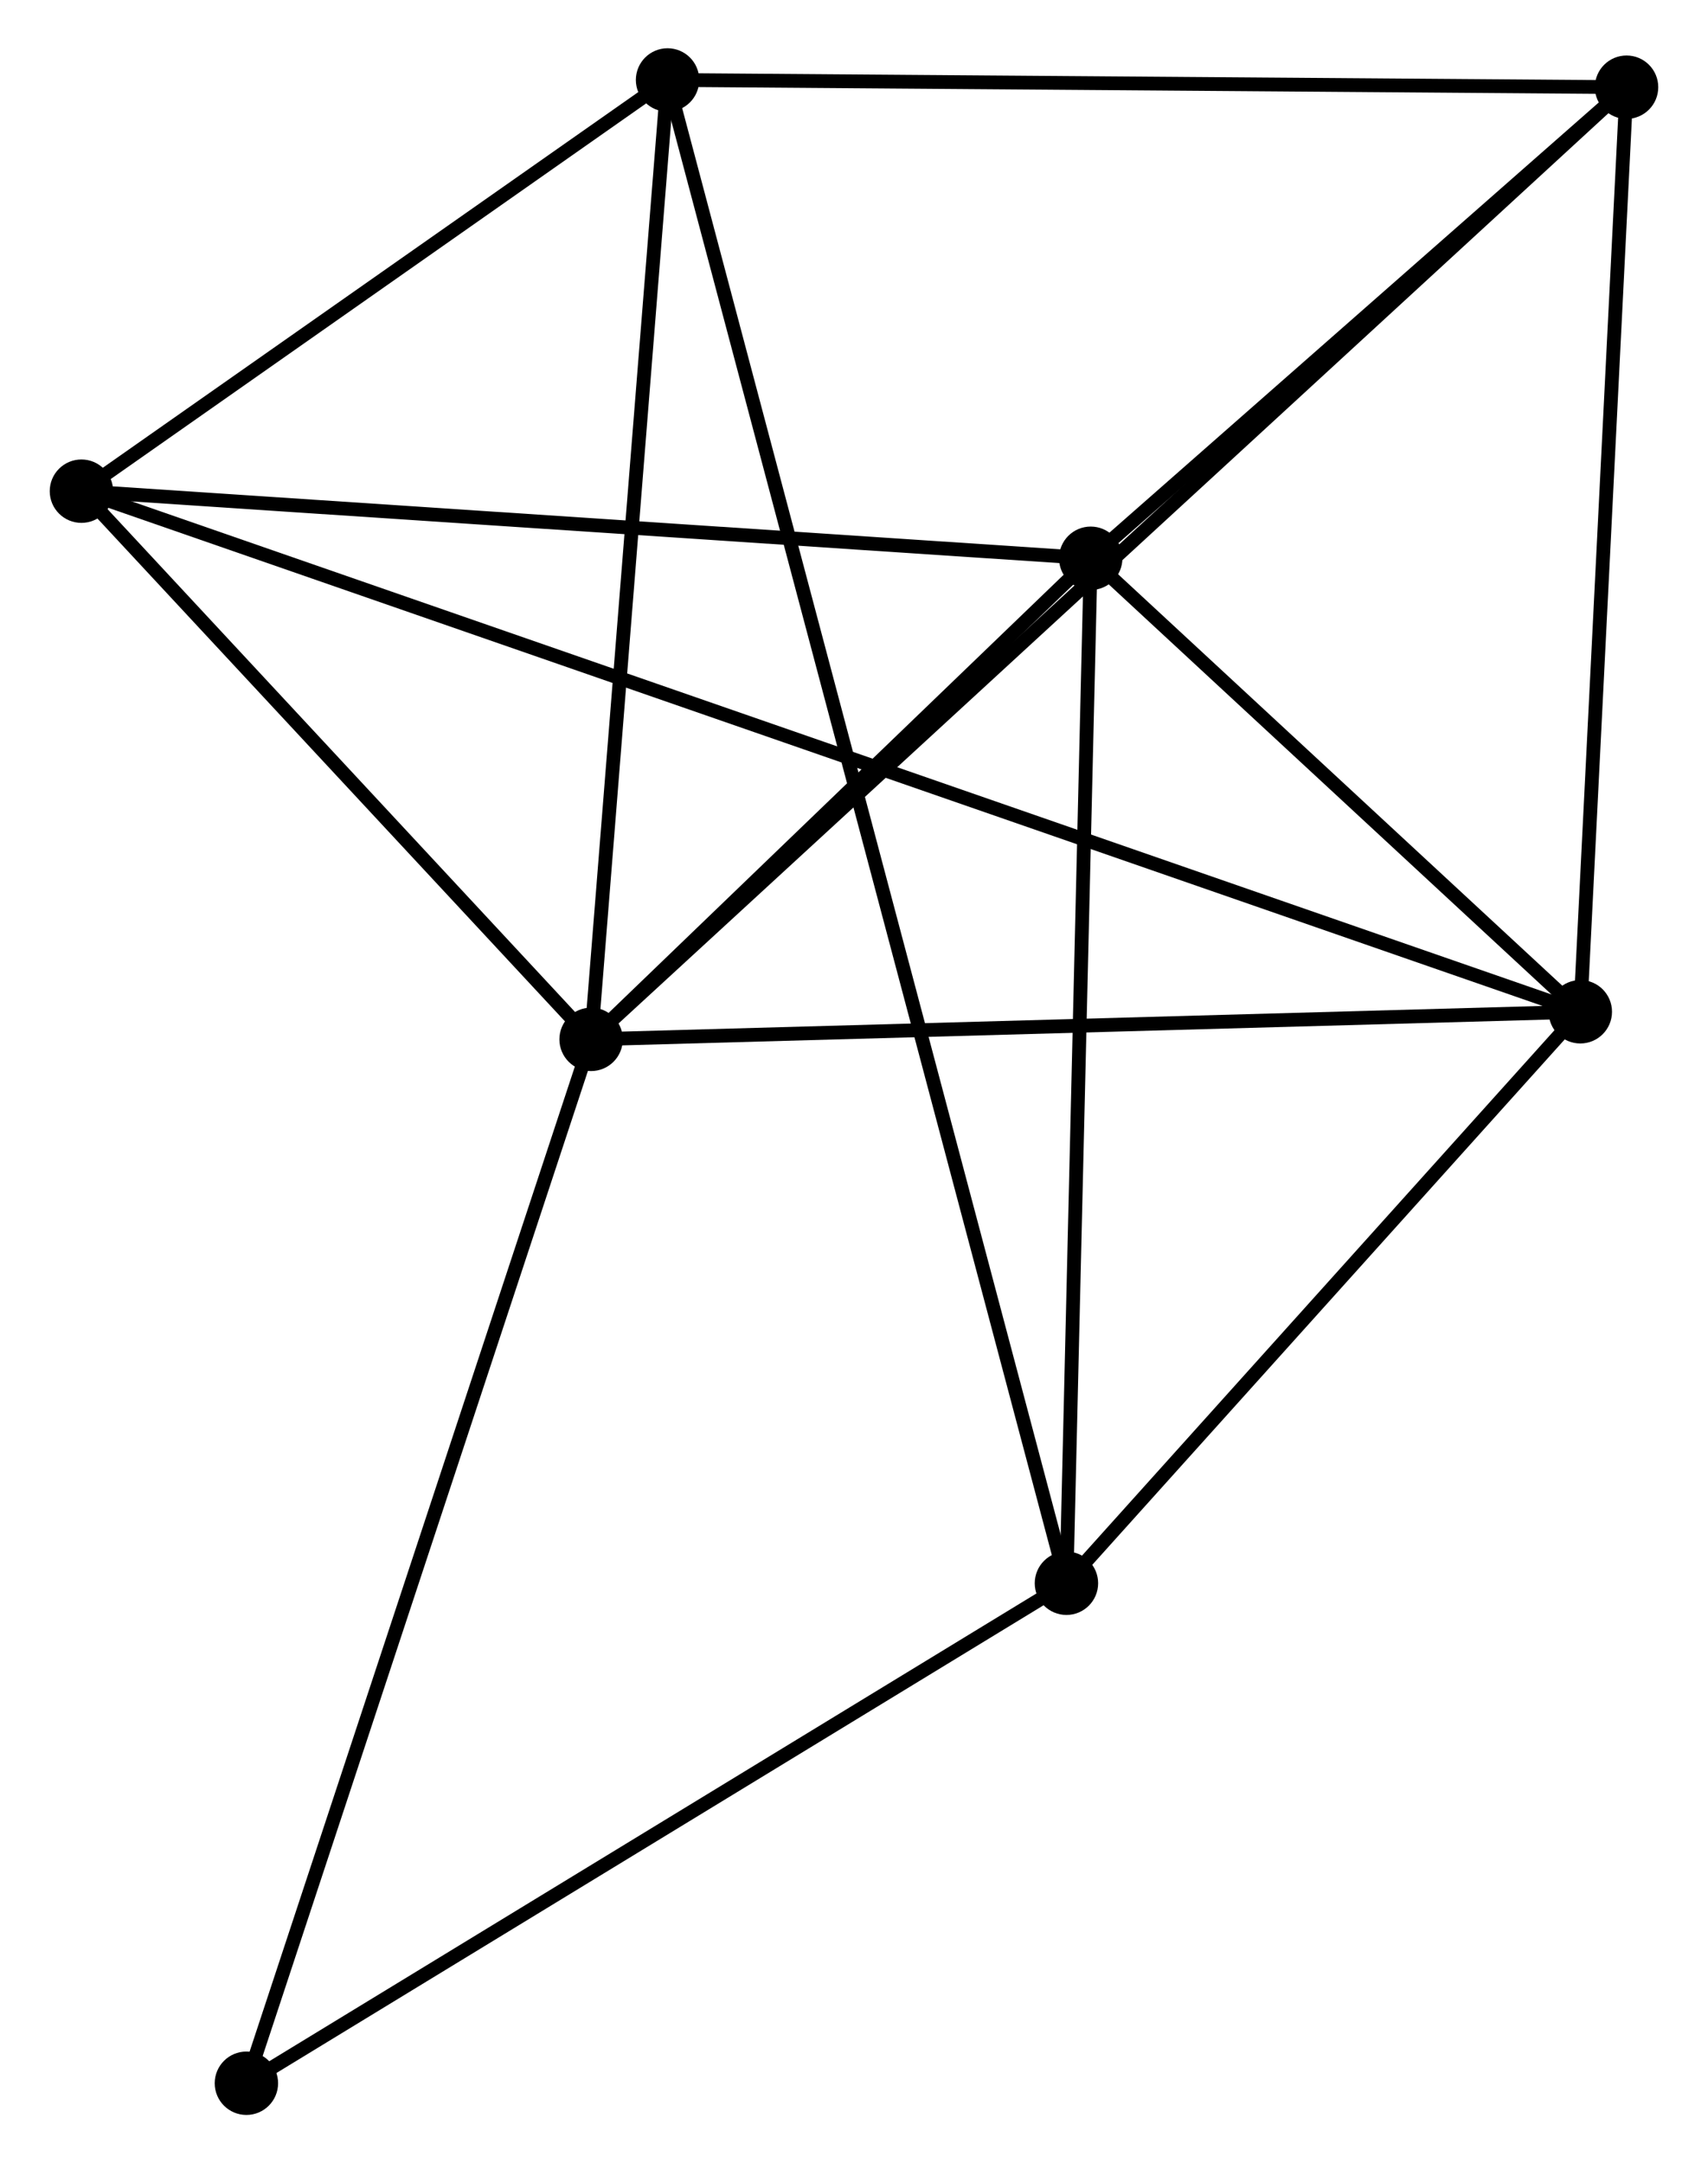 <?xml version="1.0" encoding="UTF-8" standalone="no"?>
<!DOCTYPE svg PUBLIC "-//W3C//DTD SVG 1.1//EN"
 "http://www.w3.org/Graphics/SVG/1.1/DTD/svg11.dtd">
<!-- Generated by graphviz version 2.36.0 (20140111.2315)
 -->
<!-- Title: %3 Pages: 1 -->
<svg width="124pt" height="157pt"
 viewBox="0.00 0.00 123.72 156.92" xmlns="http://www.w3.org/2000/svg" xmlns:xlink="http://www.w3.org/1999/xlink">
<g id="graph0" class="graph" transform="scale(1 1) rotate(0) translate(4 152.919)">
<title>%3</title>
<!-- 0 -->
<g id="node1" class="node"><title>0</title>
<ellipse fill="black" stroke="black" cx="38.783" cy="-77.524" rx="1.8" ry="1.8"/>
</g>
<!-- 1 -->
<g id="node2" class="node"><title>1</title>
<ellipse fill="black" stroke="black" cx="110.563" cy="-79.525" rx="1.8" ry="1.8"/>
</g>
<!-- 0&#45;&#45;1 -->
<g id="edge1" class="edge"><title>0&#45;&#45;1</title>
<path fill="none" stroke="black" d="M40.853,-77.582C51.335,-77.874 98.441,-79.187 108.62,-79.471"/>
</g>
<!-- 2 -->
<g id="node3" class="node"><title>2</title>
<ellipse fill="black" stroke="black" cx="75.037" cy="-112.422" rx="1.8" ry="1.8"/>
</g>
<!-- 0&#45;&#45;2 -->
<g id="edge2" class="edge"><title>0&#45;&#45;2</title>
<path fill="none" stroke="black" d="M40.34,-79.024C46.304,-84.764 67.642,-105.304 73.525,-110.967"/>
</g>
<!-- 3 -->
<g id="node4" class="node"><title>3</title>
<ellipse fill="black" stroke="black" cx="44.331" cy="-147.119" rx="1.8" ry="1.8"/>
</g>
<!-- 0&#45;&#45;3 -->
<g id="edge3" class="edge"><title>0&#45;&#45;3</title>
<path fill="none" stroke="black" d="M38.943,-79.532C39.753,-89.695 43.394,-135.366 44.181,-145.235"/>
</g>
<!-- 4 -->
<g id="node5" class="node"><title>4</title>
<ellipse fill="black" stroke="black" cx="113.919" cy="-146.594" rx="1.8" ry="1.8"/>
</g>
<!-- 0&#45;&#45;4 -->
<g id="edge4" class="edge"><title>0&#45;&#45;4</title>
<path fill="none" stroke="black" d="M40.352,-78.967C50.13,-87.956 102.605,-136.194 112.358,-145.16"/>
</g>
<!-- 5 -->
<g id="node6" class="node"><title>5</title>
<ellipse fill="black" stroke="black" cx="1.8" cy="-117.289" rx="1.8" ry="1.8"/>
</g>
<!-- 0&#45;&#45;5 -->
<g id="edge5" class="edge"><title>0&#45;&#45;5</title>
<path fill="none" stroke="black" d="M37.552,-78.847C31.937,-84.885 8.776,-109.788 3.073,-115.92"/>
</g>
<!-- 7 -->
<g id="node7" class="node"><title>7</title>
<ellipse fill="black" stroke="black" cx="13.771" cy="-1.8" rx="1.8" ry="1.8"/>
</g>
<!-- 0&#45;&#45;7 -->
<g id="edge6" class="edge"><title>0&#45;&#45;7</title>
<path fill="none" stroke="black" d="M38.164,-75.652C34.704,-65.176 17.771,-13.911 14.368,-3.606"/>
</g>
<!-- 1&#45;&#45;2 -->
<g id="edge7" class="edge"><title>1&#45;&#45;2</title>
<path fill="none" stroke="black" d="M109.036,-80.939C103.193,-86.35 82.284,-105.712 76.518,-111.05"/>
</g>
<!-- 1&#45;&#45;4 -->
<g id="edge8" class="edge"><title>1&#45;&#45;4</title>
<path fill="none" stroke="black" d="M110.66,-81.46C111.15,-91.254 113.352,-135.268 113.828,-144.779"/>
</g>
<!-- 1&#45;&#45;5 -->
<g id="edge9" class="edge"><title>1&#45;&#45;5</title>
<path fill="none" stroke="black" d="M108.675,-80.18C95.474,-84.764 17.111,-111.972 3.74,-116.615"/>
</g>
<!-- 6 -->
<g id="node8" class="node"><title>6</title>
<ellipse fill="black" stroke="black" cx="73.275" cy="-38.07" rx="1.8" ry="1.8"/>
</g>
<!-- 1&#45;&#45;6 -->
<g id="edge10" class="edge"><title>1&#45;&#45;6</title>
<path fill="none" stroke="black" d="M109.322,-78.146C103.661,-71.852 80.308,-45.889 74.559,-39.497"/>
</g>
<!-- 2&#45;&#45;4 -->
<g id="edge11" class="edge"><title>2&#45;&#45;4</title>
<path fill="none" stroke="black" d="M76.708,-113.89C83.103,-119.511 105.988,-139.624 112.298,-145.169"/>
</g>
<!-- 2&#45;&#45;5 -->
<g id="edge12" class="edge"><title>2&#45;&#45;5</title>
<path fill="none" stroke="black" d="M73.227,-112.542C63.182,-113.21 14.373,-116.453 3.816,-117.155"/>
</g>
<!-- 2&#45;&#45;6 -->
<g id="edge13" class="edge"><title>2&#45;&#45;6</title>
<path fill="none" stroke="black" d="M74.993,-110.584C74.752,-100.387 73.578,-50.835 73.324,-40.117"/>
</g>
<!-- 3&#45;&#45;4 -->
<g id="edge14" class="edge"><title>3&#45;&#45;4</title>
<path fill="none" stroke="black" d="M46.339,-147.104C56.501,-147.027 102.167,-146.683 112.035,-146.609"/>
</g>
<!-- 3&#45;&#45;5 -->
<g id="edge15" class="edge"><title>3&#45;&#45;5</title>
<path fill="none" stroke="black" d="M42.504,-145.837C35.508,-140.93 10.475,-123.373 3.573,-118.532"/>
</g>
<!-- 3&#45;&#45;6 -->
<g id="edge16" class="edge"><title>3&#45;&#45;6</title>
<path fill="none" stroke="black" d="M44.834,-145.226C48.347,-131.99 69.201,-53.421 72.759,-40.015"/>
</g>
<!-- 6&#45;&#45;7 -->
<g id="edge17" class="edge"><title>6&#45;&#45;7</title>
<path fill="none" stroke="black" d="M71.558,-37.024C62.869,-31.727 23.82,-7.925 15.382,-2.782"/>
</g>
</g>
</svg>
